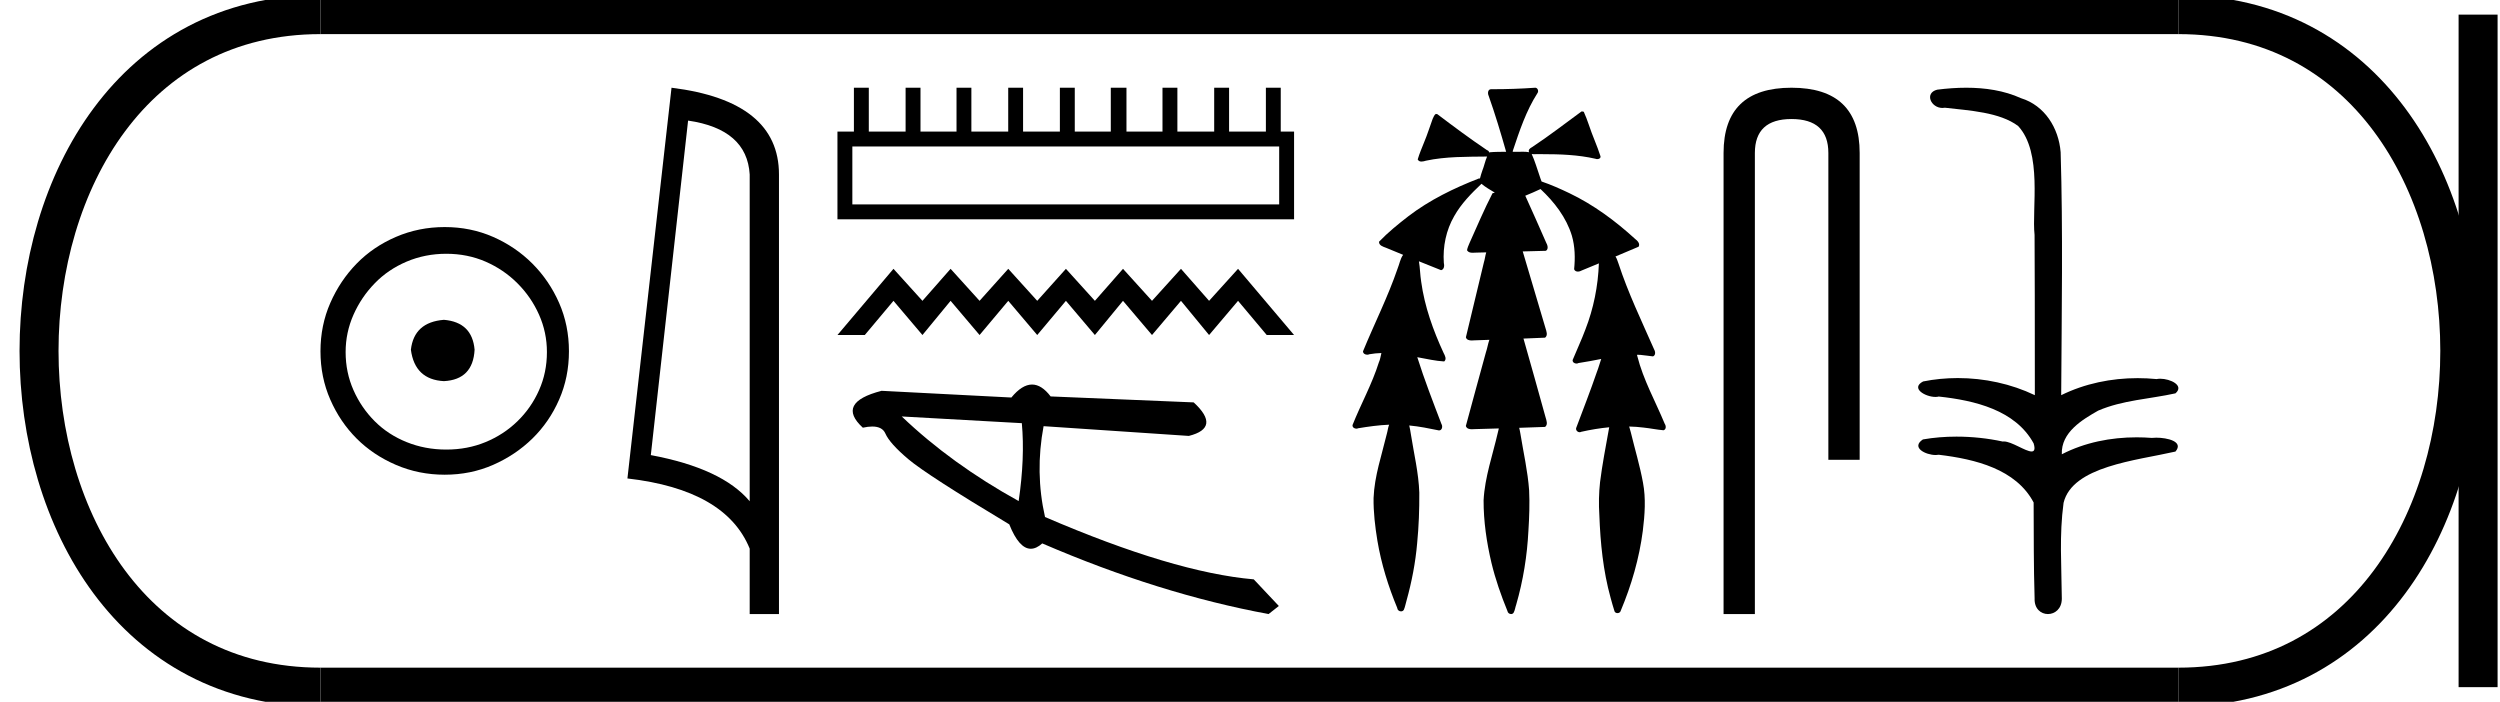 <?xml version='1.0' encoding='UTF-8' standalone='yes'?><svg xmlns='http://www.w3.org/2000/svg' xmlns:xlink='http://www.w3.org/1999/xlink' width='64.123' height='18.0' ><path d='M 11.386 8.203 C 10.875 8.244 10.593 8.499 10.539 8.97 C 10.606 9.481 10.889 9.75 11.386 9.776 C 11.884 9.75 12.146 9.481 12.173 8.97 C 12.132 8.499 11.87 8.244 11.386 8.203 ZM 11.447 6.509 C 11.81 6.509 12.146 6.577 12.455 6.711 C 12.764 6.846 13.037 7.03 13.272 7.266 C 13.507 7.501 13.692 7.77 13.826 8.072 C 13.961 8.375 14.028 8.694 14.028 9.03 C 14.028 9.38 13.961 9.706 13.826 10.008 C 13.692 10.311 13.507 10.576 13.272 10.805 C 13.037 11.033 12.764 11.212 12.455 11.339 C 12.146 11.467 11.81 11.531 11.447 11.531 C 11.084 11.531 10.744 11.467 10.428 11.339 C 10.112 11.212 9.84 11.033 9.612 10.805 C 9.383 10.576 9.201 10.311 9.067 10.008 C 8.933 9.706 8.865 9.38 8.865 9.03 C 8.865 8.694 8.933 8.375 9.067 8.072 C 9.201 7.77 9.383 7.501 9.612 7.266 C 9.84 7.03 10.112 6.846 10.428 6.711 C 10.744 6.577 11.084 6.509 11.447 6.509 ZM 11.406 5.824 C 10.963 5.824 10.546 5.908 10.156 6.076 C 9.766 6.244 9.43 6.472 9.148 6.761 C 8.865 7.051 8.64 7.387 8.472 7.77 C 8.304 8.153 8.22 8.566 8.22 9.01 C 8.22 9.454 8.304 9.867 8.472 10.25 C 8.64 10.634 8.865 10.966 9.148 11.249 C 9.43 11.531 9.766 11.756 10.156 11.924 C 10.546 12.092 10.963 12.176 11.406 12.176 C 11.85 12.176 12.263 12.092 12.647 11.924 C 13.03 11.756 13.366 11.531 13.655 11.249 C 13.944 10.966 14.173 10.634 14.341 10.25 C 14.509 9.867 14.593 9.454 14.593 9.01 C 14.593 8.566 14.509 8.153 14.341 7.77 C 14.173 7.387 13.944 7.051 13.655 6.761 C 13.366 6.472 13.03 6.244 12.647 6.076 C 12.263 5.908 11.85 5.824 11.406 5.824 Z' style='fill:#000000;stroke:none' /><path d='M 17.649 3.093 Q 19.16 3.313 19.229 4.475 L 19.229 12.857 Q 18.522 12.014 16.693 11.673 L 17.649 3.093 ZM 17.224 2.25 L 16.093 12.272 Q 18.614 12.561 19.229 14.072 L 19.229 15.75 L 19.98 15.75 L 19.98 4.475 Q 19.98 2.592 17.224 2.25 Z' style='fill:#000000;stroke:none' /><path d='M 32.81 3.757 L 32.81 5.243 L 21.862 5.243 L 21.862 3.757 ZM 21.902 2.25 L 21.902 3.375 L 21.48 3.375 L 21.48 5.625 L 33.192 5.625 L 33.192 3.375 L 32.85 3.375 L 32.85 2.25 L 32.469 2.25 L 32.469 3.375 L 31.525 3.375 L 31.525 2.25 L 31.143 2.25 L 31.143 3.375 L 30.199 3.375 L 30.199 2.25 L 29.817 2.25 L 29.817 3.375 L 28.893 3.375 L 28.893 2.25 L 28.491 2.25 L 28.491 3.375 L 27.567 3.375 L 27.567 2.25 L 27.185 2.25 L 27.185 3.375 L 26.241 3.375 L 26.241 2.25 L 25.86 2.25 L 25.86 3.375 L 24.915 3.375 L 24.915 2.25 L 24.534 2.25 L 24.534 3.375 L 23.61 3.375 L 23.61 2.25 L 23.228 2.25 L 23.228 3.375 L 22.284 3.375 L 22.284 2.25 Z' style='fill:#000000;stroke:none' /><path d='M 22.917 6.895 L 21.48 8.593 L 22.181 8.593 L 22.917 7.716 L 23.66 8.593 L 24.382 7.716 L 25.125 8.593 L 25.861 7.716 L 26.604 8.593 L 27.34 7.716 L 28.083 8.593 L 28.804 7.716 L 29.548 8.593 L 30.291 7.716 L 31.012 8.593 L 31.755 7.716 L 32.491 8.593 L 33.192 8.593 L 31.755 6.895 L 31.012 7.716 L 30.291 6.895 L 29.548 7.716 L 28.804 6.895 L 28.083 7.716 L 27.34 6.895 L 26.604 7.716 L 25.861 6.895 L 25.125 7.716 L 24.382 6.895 L 23.66 7.716 L 22.917 6.895 Z' style='fill:#000000;stroke:none' /><path d='M 23.129 10.682 L 26.209 10.854 C 26.264 11.45 26.236 12.116 26.128 12.852 C 24.979 12.217 23.979 11.494 23.129 10.682 ZM 26.471 9.863 C 26.3 9.863 26.123 9.974 25.941 10.196 L 22.612 10.024 C 21.826 10.227 21.665 10.543 22.131 10.97 C 22.221 10.95 22.302 10.94 22.372 10.94 C 22.545 10.94 22.657 11 22.709 11.119 C 22.782 11.287 22.977 11.506 23.296 11.776 C 23.615 12.046 24.478 12.604 25.887 13.449 C 26.054 13.867 26.238 14.075 26.439 14.075 C 26.533 14.075 26.631 14.03 26.733 13.938 C 28.736 14.802 30.671 15.406 32.538 15.75 L 32.801 15.543 L 32.158 14.86 C 30.787 14.741 29.003 14.208 26.804 13.261 C 26.631 12.498 26.619 11.722 26.767 10.931 L 26.767 10.931 L 30.493 11.181 C 31.047 11.042 31.088 10.755 30.617 10.321 L 26.948 10.168 C 26.794 9.965 26.635 9.863 26.471 9.863 Z' style='fill:#000000;stroke:none' /><path d='M 39.377 2.25 C 39.372 2.25 39.368 2.25 39.363 2.251 C 39.007 2.276 38.65 2.288 38.293 2.288 C 38.276 2.288 38.258 2.288 38.241 2.288 C 38.16 2.293 38.154 2.395 38.181 2.453 C 38.349 2.927 38.494 3.409 38.631 3.893 C 38.629 3.893 38.628 3.893 38.626 3.893 C 38.623 3.893 38.619 3.893 38.615 3.893 C 38.614 3.893 38.613 3.893 38.611 3.893 C 38.477 3.896 38.34 3.893 38.207 3.906 C 38.205 3.909 38.203 3.913 38.2 3.916 C 38.192 3.886 38.172 3.858 38.14 3.851 C 37.705 3.558 37.284 3.244 36.866 2.928 C 36.855 2.926 36.844 2.923 36.834 2.923 C 36.831 2.923 36.829 2.923 36.826 2.923 C 36.785 2.949 36.769 3.007 36.746 3.05 C 36.673 3.247 36.612 3.449 36.53 3.643 C 36.472 3.791 36.407 3.937 36.363 4.089 C 36.383 4.131 36.42 4.144 36.46 4.144 C 36.499 4.144 36.54 4.132 36.573 4.122 C 37.088 4.012 37.619 4.022 38.143 4.015 L 38.143 4.015 C 38.091 4.13 38.069 4.258 38.021 4.375 C 38 4.441 37.975 4.509 37.96 4.577 C 37.956 4.577 37.952 4.577 37.947 4.577 C 37.942 4.577 37.937 4.577 37.931 4.578 C 37.292 4.826 36.667 5.13 36.12 5.549 C 35.859 5.751 35.6 5.961 35.371 6.2 C 35.366 6.296 35.475 6.327 35.547 6.354 C 35.694 6.415 35.841 6.476 35.989 6.536 C 35.914 6.639 35.895 6.772 35.847 6.889 C 35.599 7.615 35.251 8.302 34.96 9.011 C 34.961 9.069 35.015 9.098 35.068 9.098 C 35.087 9.098 35.107 9.094 35.123 9.086 C 35.226 9.067 35.329 9.058 35.432 9.055 L 35.432 9.055 C 35.411 9.135 35.402 9.221 35.366 9.296 C 35.192 9.851 34.907 10.361 34.692 10.9 C 34.682 10.958 34.737 10.995 34.789 10.995 C 34.805 10.995 34.82 10.992 34.834 10.985 C 35.097 10.941 35.363 10.904 35.63 10.893 L 35.63 10.893 C 35.6 10.967 35.594 11.05 35.571 11.127 C 35.441 11.672 35.253 12.209 35.231 12.773 C 35.226 13.14 35.27 13.506 35.329 13.868 C 35.429 14.463 35.609 15.042 35.84 15.598 C 35.843 15.649 35.889 15.681 35.935 15.681 C 35.963 15.681 35.991 15.669 36.007 15.641 C 36.041 15.566 36.052 15.482 36.077 15.403 C 36.211 14.922 36.306 14.429 36.349 13.931 C 36.391 13.501 36.407 13.068 36.404 12.636 C 36.387 12.131 36.266 11.637 36.188 11.139 C 36.175 11.064 36.165 10.987 36.146 10.913 L 36.146 10.913 C 36.403 10.937 36.655 10.988 36.908 11.04 C 36.908 11.04 36.909 11.04 36.91 11.04 C 36.991 11.04 37.009 10.933 36.972 10.876 C 36.756 10.309 36.535 9.742 36.352 9.162 L 36.352 9.162 C 36.361 9.164 36.37 9.166 36.379 9.167 C 36.599 9.207 36.819 9.258 37.042 9.271 C 37.112 9.213 37.062 9.119 37.028 9.055 C 36.759 8.473 36.539 7.862 36.452 7.224 C 36.424 7.052 36.424 6.874 36.394 6.702 L 36.394 6.702 C 36.584 6.779 36.773 6.856 36.963 6.93 C 37.046 6.91 37.05 6.809 37.033 6.741 C 37.004 6.327 37.091 5.902 37.3 5.542 C 37.479 5.224 37.736 4.963 37.999 4.714 C 38.103 4.803 38.224 4.87 38.341 4.941 C 38.322 4.946 38.302 4.95 38.282 4.956 C 38.066 5.374 37.884 5.808 37.691 6.236 C 37.666 6.296 37.637 6.357 37.628 6.42 C 37.66 6.472 37.714 6.483 37.771 6.483 C 37.806 6.483 37.842 6.479 37.875 6.479 C 37.877 6.479 37.878 6.479 37.88 6.479 C 37.96 6.477 38.041 6.475 38.121 6.473 L 38.121 6.473 C 38.094 6.556 38.087 6.649 38.06 6.732 C 37.905 7.371 37.751 8.011 37.599 8.651 C 37.617 8.719 37.685 8.733 37.749 8.733 C 37.768 8.733 37.787 8.731 37.804 8.73 C 37.936 8.725 38.068 8.721 38.201 8.716 L 38.201 8.716 C 38.164 8.821 38.148 8.934 38.112 9.039 C 37.941 9.667 37.766 10.296 37.598 10.925 C 37.617 10.995 37.686 11.01 37.752 11.01 C 37.773 11.01 37.793 11.009 37.811 11.007 C 38.022 11.001 38.232 10.995 38.444 10.989 L 38.444 10.989 C 38.433 11.024 38.425 11.06 38.419 11.092 C 38.287 11.669 38.084 12.236 38.053 12.831 C 38.051 13.371 38.131 13.909 38.254 14.434 C 38.356 14.857 38.5 15.27 38.665 15.673 C 38.671 15.719 38.715 15.75 38.758 15.75 C 38.783 15.75 38.807 15.74 38.823 15.715 C 38.858 15.653 38.864 15.578 38.889 15.51 C 39.068 14.891 39.171 14.251 39.203 13.608 C 39.225 13.265 39.237 12.921 39.221 12.578 C 39.186 12.086 39.074 11.604 38.996 11.118 C 38.987 11.07 38.979 11.021 38.966 10.973 C 39.188 10.966 39.409 10.959 39.63 10.95 C 39.709 10.89 39.665 10.783 39.643 10.705 C 39.455 10.031 39.269 9.356 39.076 8.684 C 39.261 8.677 39.446 8.67 39.63 8.661 C 39.708 8.601 39.664 8.495 39.641 8.418 C 39.446 7.762 39.252 7.106 39.057 6.449 C 39.255 6.444 39.454 6.439 39.652 6.433 C 39.727 6.383 39.691 6.282 39.656 6.219 C 39.479 5.819 39.305 5.418 39.122 5.02 C 39.254 4.966 39.385 4.91 39.513 4.849 C 39.866 5.18 40.175 5.577 40.317 6.045 C 40.398 6.323 40.404 6.618 40.375 6.905 C 40.391 6.949 40.429 6.966 40.47 6.966 C 40.506 6.966 40.543 6.954 40.571 6.937 C 40.719 6.876 40.866 6.815 41.014 6.754 L 41.014 6.754 C 41.013 6.755 41.011 6.756 41.01 6.758 C 40.989 7.337 40.874 7.913 40.663 8.454 C 40.565 8.719 40.443 8.973 40.337 9.234 C 40.331 9.291 40.384 9.325 40.435 9.325 C 40.453 9.325 40.471 9.321 40.486 9.312 C 40.681 9.283 40.876 9.245 41.07 9.207 L 41.07 9.207 C 41.031 9.315 41.004 9.428 40.961 9.534 C 40.795 10.02 40.607 10.499 40.427 10.979 C 40.413 11.036 40.464 11.086 40.517 11.086 C 40.532 11.086 40.546 11.082 40.559 11.075 C 40.794 11.022 41.034 10.982 41.275 10.959 L 41.275 10.959 C 41.27 10.982 41.265 11.005 41.263 11.025 C 41.183 11.472 41.096 11.917 41.04 12.367 C 41.009 12.648 41.004 12.931 41.022 13.213 C 41.048 13.926 41.119 14.642 41.31 15.331 C 41.343 15.448 41.374 15.567 41.412 15.682 C 41.426 15.712 41.457 15.726 41.487 15.726 C 41.525 15.726 41.562 15.705 41.571 15.664 C 41.846 15.009 42.046 14.32 42.137 13.614 C 42.187 13.205 42.219 12.786 42.141 12.378 C 42.062 11.944 41.933 11.521 41.83 11.093 C 41.813 11.043 41.804 10.989 41.787 10.94 L 41.787 10.94 C 41.911 10.943 42.034 10.951 42.157 10.967 C 42.328 10.985 42.497 11.021 42.668 11.036 C 42.741 11.015 42.735 10.92 42.699 10.87 C 42.46 10.293 42.148 9.741 41.995 9.132 C 41.993 9.122 41.989 9.111 41.987 9.1 L 41.987 9.1 C 42.016 9.1 42.044 9.101 42.073 9.102 C 42.182 9.11 42.291 9.132 42.399 9.141 C 42.476 9.107 42.457 9.007 42.421 8.949 C 42.103 8.226 41.759 7.512 41.513 6.76 C 41.49 6.701 41.473 6.635 41.439 6.583 C 41.437 6.582 41.435 6.581 41.433 6.58 C 41.632 6.497 41.831 6.414 42.029 6.328 C 42.075 6.248 41.997 6.172 41.938 6.127 C 41.432 5.665 40.875 5.253 40.256 4.956 C 40.022 4.844 39.785 4.738 39.54 4.655 C 39.522 4.601 39.497 4.547 39.483 4.493 C 39.42 4.312 39.367 4.125 39.287 3.951 L 39.287 3.951 C 39.303 3.954 39.321 3.955 39.339 3.955 C 39.359 3.955 39.38 3.954 39.399 3.954 C 39.406 3.954 39.412 3.954 39.418 3.954 C 39.463 3.954 39.507 3.954 39.552 3.954 C 40.011 3.954 40.473 3.969 40.922 4.072 C 40.935 4.078 40.951 4.081 40.968 4.081 C 41.013 4.081 41.061 4.058 41.051 4.007 C 40.964 3.734 40.841 3.473 40.752 3.2 C 40.712 3.088 40.673 2.975 40.623 2.868 C 40.609 2.862 40.594 2.859 40.579 2.859 C 40.574 2.859 40.569 2.86 40.563 2.86 C 40.142 3.168 39.729 3.488 39.293 3.776 C 39.247 3.799 39.188 3.846 39.22 3.903 C 39.221 3.904 39.221 3.904 39.221 3.904 C 39.169 3.894 39.116 3.892 39.063 3.892 C 39.01 3.892 38.956 3.894 38.903 3.894 C 38.883 3.894 38.864 3.894 38.844 3.893 C 38.841 3.893 38.838 3.893 38.835 3.893 C 38.826 3.893 38.818 3.893 38.809 3.893 C 38.806 3.893 38.803 3.893 38.8 3.893 C 38.803 3.884 38.804 3.874 38.804 3.864 C 38.974 3.356 39.144 2.842 39.435 2.388 C 39.47 2.342 39.445 2.261 39.389 2.251 C 39.385 2.25 39.381 2.25 39.377 2.25 Z' style='fill:#000000;stroke:none' /><path d='M 45.95 2.25 Q 44.208 2.25 44.208 3.924 L 44.208 15.75 L 45.011 15.75 L 45.011 3.924 Q 45.011 3.053 45.95 3.053 Q 46.896 3.053 46.896 3.924 L 46.896 11.793 L 47.699 11.793 L 47.699 3.924 Q 47.699 2.25 45.95 2.25 Z' style='fill:#000000;stroke:none' /><path d='M 50.434 2.25 C 50.183 2.25 49.932 2.269 49.688 2.3 C 49.353 2.384 49.525 2.769 49.823 2.769 C 49.843 2.769 49.864 2.767 49.885 2.763 C 50.514 2.836 51.289 2.876 51.764 3.232 C 52.395 3.92 52.111 5.348 52.185 6.027 C 52.19 6.063 52.192 8.766 52.192 10.136 C 51.583 9.844 50.895 9.697 50.216 9.697 C 49.915 9.697 49.615 9.726 49.326 9.784 C 48.995 9.958 49.383 10.181 49.643 10.181 C 49.673 10.181 49.703 10.178 49.728 10.171 C 50.648 10.27 51.694 10.517 52.161 11.372 C 52.207 11.527 52.178 11.58 52.108 11.58 C 51.953 11.58 51.598 11.323 51.398 11.323 C 51.387 11.323 51.377 11.324 51.368 11.325 C 50.984 11.242 50.581 11.199 50.182 11.199 C 49.89 11.199 49.601 11.222 49.321 11.271 C 49.006 11.479 49.393 11.671 49.65 11.671 C 49.678 11.671 49.704 11.668 49.728 11.664 C 50.667 11.777 51.706 12.031 52.161 12.888 C 52.166 13.841 52.16 14.47 52.186 15.346 C 52.175 15.616 52.35 15.75 52.528 15.75 C 52.704 15.75 52.883 15.618 52.884 15.356 C 52.877 14.492 52.816 13.735 52.929 12.897 C 53.157 11.958 54.787 11.814 55.799 11.582 C 56.02 11.322 55.585 11.226 55.305 11.226 C 55.263 11.226 55.225 11.228 55.193 11.232 C 55.063 11.222 54.932 11.217 54.802 11.217 C 54.14 11.217 53.473 11.348 52.884 11.652 C 52.86 11.086 53.417 10.76 53.817 10.532 C 54.447 10.261 55.141 10.235 55.799 10.089 C 56.034 9.885 55.664 9.714 55.408 9.714 C 55.374 9.714 55.343 9.717 55.314 9.723 C 55.153 9.707 54.991 9.699 54.828 9.699 C 54.152 9.699 53.475 9.837 52.868 10.136 C 52.88 7.998 52.915 5.928 52.854 3.905 C 52.804 3.28 52.444 2.706 51.838 2.519 C 51.402 2.321 50.917 2.25 50.434 2.25 Z' style='fill:#000000;stroke:none' /><path d='M 8.22 0.375 C -1.405 0.375 -1.405 17.625 8.22 17.625 ' style='fill:none;stroke:#000000;stroke-width:1' /><path d='M 8.22 0.375 L 55.873 0.375 ' style='fill:none;stroke:#000000;stroke-width:1' /><path d='M 8.22 17.625 L 55.873 17.625 ' style='fill:none;stroke:#000000;stroke-width:1' /><path d='M 63.561 0.375 L 63.561 17.625 ' style='fill:none;stroke:#000000;stroke-width:1' /><path d='M 55.873 0.375 C 65.498 0.375 65.498 17.625 55.873 17.625 ' style='fill:none;stroke:#000000;stroke-width:1' /></svg>